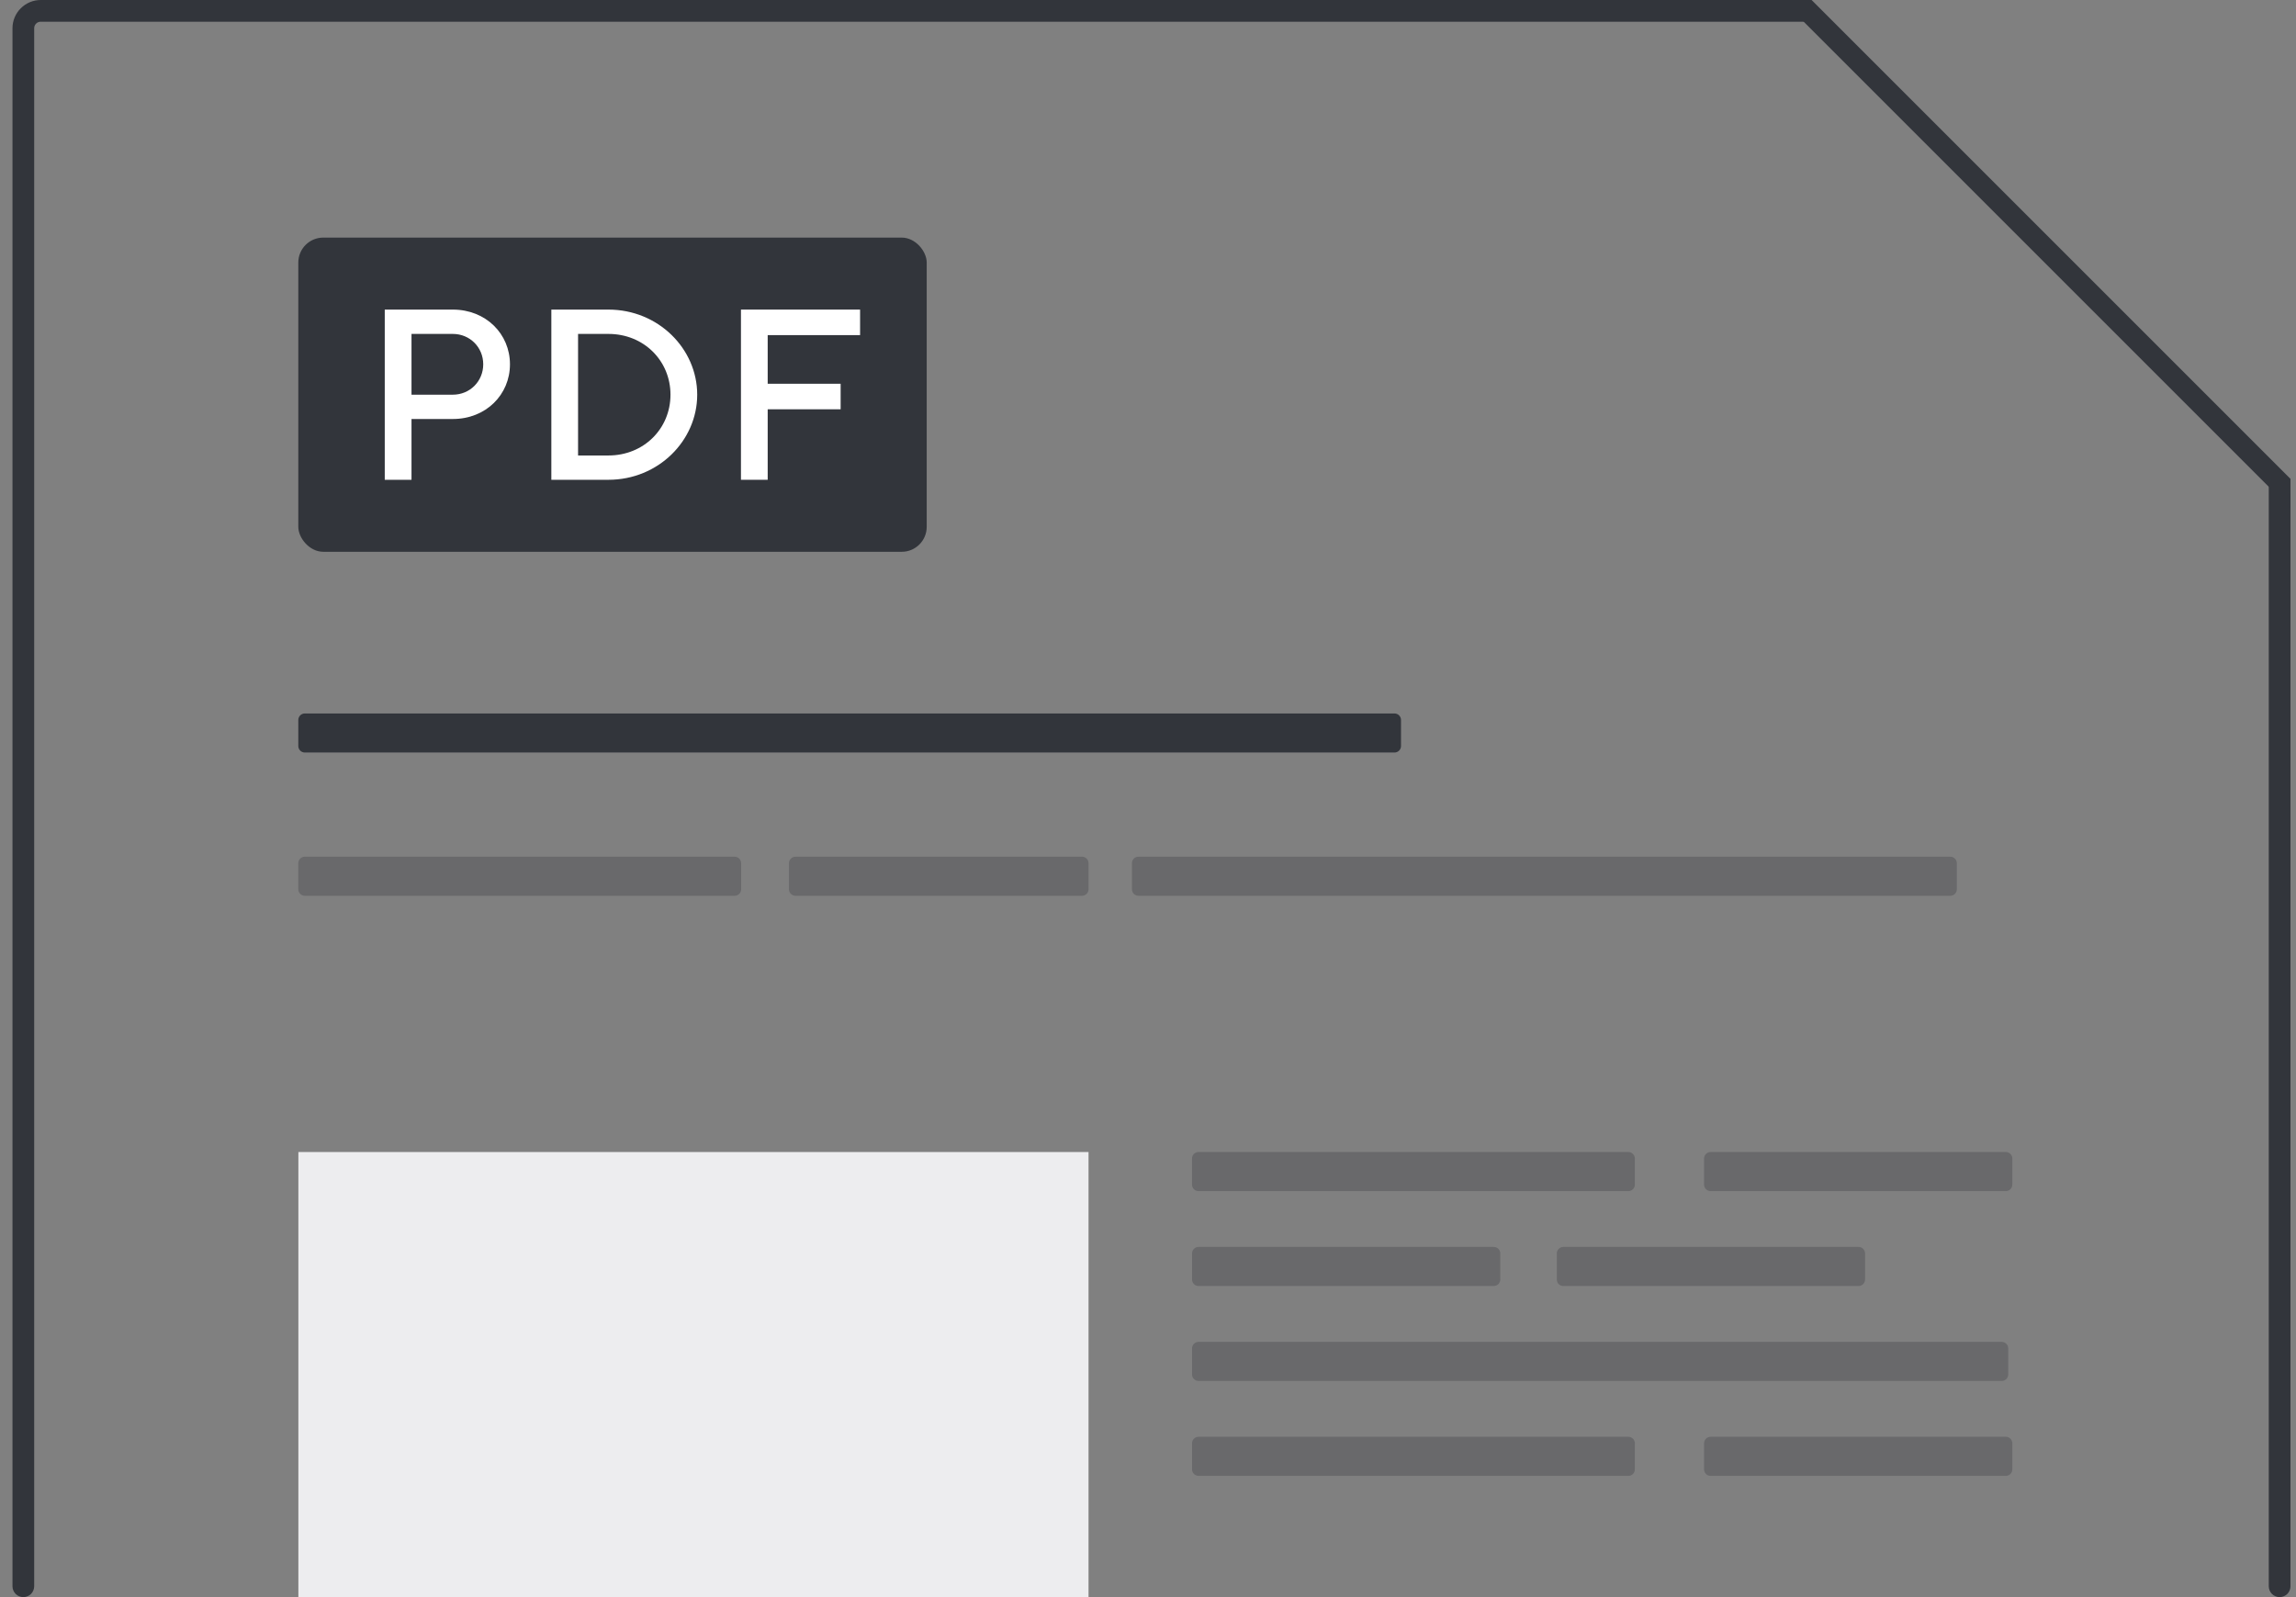 <svg width="92" height="64" viewBox="0 0 92 64" fill="none" xmlns="http://www.w3.org/2000/svg">
    <rect x="0" y="0" width="92" height="64" fill="#808080" stroke="none"/>
    <g clip-path="url(#clip0)">
        <path d="M55.877 28.59H12.214C12.07 28.59 11.953 28.707 11.953 28.851V29.895C11.953 30.039 12.07 30.155 12.214 30.155H55.877C56.021 30.155 56.138 30.039 56.138 29.895V28.851C56.138 28.707 56.021 28.59 55.877 28.59Z" fill="#32353B"/>
        <path d="M78.147 34.33H45.617C45.473 34.33 45.357 34.447 45.357 34.591V35.635C45.357 35.779 45.473 35.896 45.617 35.896H78.147C78.292 35.896 78.409 35.779 78.409 35.635V34.591C78.409 34.447 78.292 34.33 78.147 34.33Z" fill="#32353B" fill-opacity="0.3"/>
        <path d="M29.436 34.33H12.214C12.07 34.33 11.953 34.447 11.953 34.591V35.635C11.953 35.779 12.07 35.896 12.214 35.896H29.436C29.58 35.896 29.697 35.779 29.697 35.635V34.591C29.697 34.447 29.58 34.33 29.436 34.33Z" fill="#32353B" fill-opacity="0.3"/>
        <path d="M43.356 34.33H31.875C31.731 34.33 31.614 34.447 31.614 34.591V35.635C31.614 35.779 31.731 35.896 31.875 35.896H43.356C43.5 35.896 43.617 35.779 43.617 35.635V34.591C43.617 34.447 43.5 34.33 43.356 34.33Z" fill="#32353B" fill-opacity="0.3"/>
        <path d="M80.208 53.772H48.026C47.882 53.772 47.765 53.889 47.765 54.033V55.076C47.765 55.221 47.882 55.337 48.026 55.337H80.208C80.352 55.337 80.469 55.221 80.469 55.076V54.033C80.469 53.889 80.352 53.772 80.208 53.772Z" fill="#32353B" fill-opacity="0.3"/>
        <path d="M11.956 64V46.164H43.617V64" fill="#EDEDEF"/>
        <path d="M80.372 46.164H68.543C68.399 46.164 68.282 46.281 68.282 46.425V47.469C68.282 47.613 68.399 47.73 68.543 47.73H80.372C80.516 47.73 80.633 47.613 80.633 47.469V46.425C80.633 46.281 80.516 46.164 80.372 46.164Z" fill="#32353B" fill-opacity="0.3"/>
        <path d="M59.855 49.968H48.026C47.882 49.968 47.765 50.085 47.765 50.229V51.273C47.765 51.417 47.882 51.533 48.026 51.533H59.855C59.999 51.533 60.116 51.417 60.116 51.273V50.229C60.116 50.085 59.999 49.968 59.855 49.968Z" fill="#32353B" fill-opacity="0.3"/>
        <path d="M74.471 49.968H62.642C62.498 49.968 62.381 50.085 62.381 50.229V51.273C62.381 51.417 62.498 51.533 62.642 51.533H74.471C74.615 51.533 74.732 51.417 74.732 51.273V50.229C74.732 50.085 74.615 49.968 74.471 49.968Z" fill="#32353B" fill-opacity="0.3"/>
        <path d="M80.372 57.576H68.543C68.399 57.576 68.282 57.692 68.282 57.837V58.88C68.282 59.024 68.399 59.141 68.543 59.141H80.372C80.516 59.141 80.633 59.024 80.633 58.88V57.837C80.633 57.692 80.516 57.576 80.372 57.576Z" fill="#32353B" fill-opacity="0.3"/>
        <path d="M65.247 46.164H48.025C47.881 46.164 47.764 46.281 47.764 46.425V47.469C47.764 47.613 47.881 47.73 48.025 47.73H65.247C65.391 47.73 65.508 47.613 65.508 47.469V46.425C65.508 46.281 65.391 46.164 65.247 46.164Z" fill="#32353B" fill-opacity="0.3"/>
        <path d="M65.248 57.576H48.026C47.882 57.576 47.765 57.692 47.765 57.837V58.88C47.765 59.024 47.882 59.141 48.026 59.141H65.248C65.392 59.141 65.508 59.024 65.508 58.88V57.837C65.508 57.692 65.392 57.576 65.248 57.576Z" fill="#32353B" fill-opacity="0.3"/>
        <rect x="11.953" y="9.521" width="25.18" height="12.59" rx="1" fill="#32353B"/>
        <path d="M15.417 19.226H16.489V16.79H18.145C19.47 16.79 20.434 15.816 20.434 14.598C20.434 13.381 19.47 12.406 18.145 12.406H15.417V19.226ZM16.489 15.816V13.381H18.145C18.827 13.381 19.363 13.916 19.363 14.598C19.363 15.28 18.827 15.816 18.145 15.816H16.489Z" fill="white"/>
        <path d="M22.092 19.226H24.381C26.378 19.226 27.937 17.657 27.937 15.816C27.937 13.975 26.378 12.406 24.381 12.406H22.092V19.226ZM23.163 18.252V13.381H24.381C25.794 13.381 26.866 14.452 26.866 15.816C26.866 17.18 25.794 18.252 24.381 18.252H23.163Z" fill="white"/>
        <path d="M29.69 19.226H30.761V16.401H33.684V15.378H30.761V13.429H34.463V12.406H29.69V19.226Z" fill="white"/>
        <path d="M71.996 0H1.631C1.331 0 1.044 0.12 0.832 0.332C0.62 0.544 0.5 0.831 0.5 1.131V63.565C0.5 63.68 0.546 63.791 0.627 63.873C0.709 63.954 0.82 64 0.935 64C1.05 64 1.161 63.954 1.242 63.873C1.324 63.791 1.37 63.68 1.37 63.565V1.131C1.37 1.062 1.397 0.995 1.446 0.946C1.495 0.897 1.562 0.87 1.631 0.87H72.866L71.996 0Z" fill="#32353B"/>
        <path d="M91.779 19.782V63.565C91.779 63.68 91.733 63.791 91.651 63.873C91.57 63.954 91.459 64 91.344 64C91.228 64 91.118 63.954 91.036 63.873C90.955 63.791 90.909 63.68 90.909 63.565V18.912L91.779 19.782Z" fill="#32353B"/>
        <path fill-rule="evenodd" clip-rule="evenodd" d="M92.162 20.759L70.782 -0.621L71.376 -1.214L92.756 20.166L92.162 20.759Z" fill="#32353B"/>
    </g>
    <defs>
        <clipPath id="clip0">
            <rect width="91.279" height="64" fill="white" transform="translate(0.5)"/>
        </clipPath>
    </defs>
</svg>
